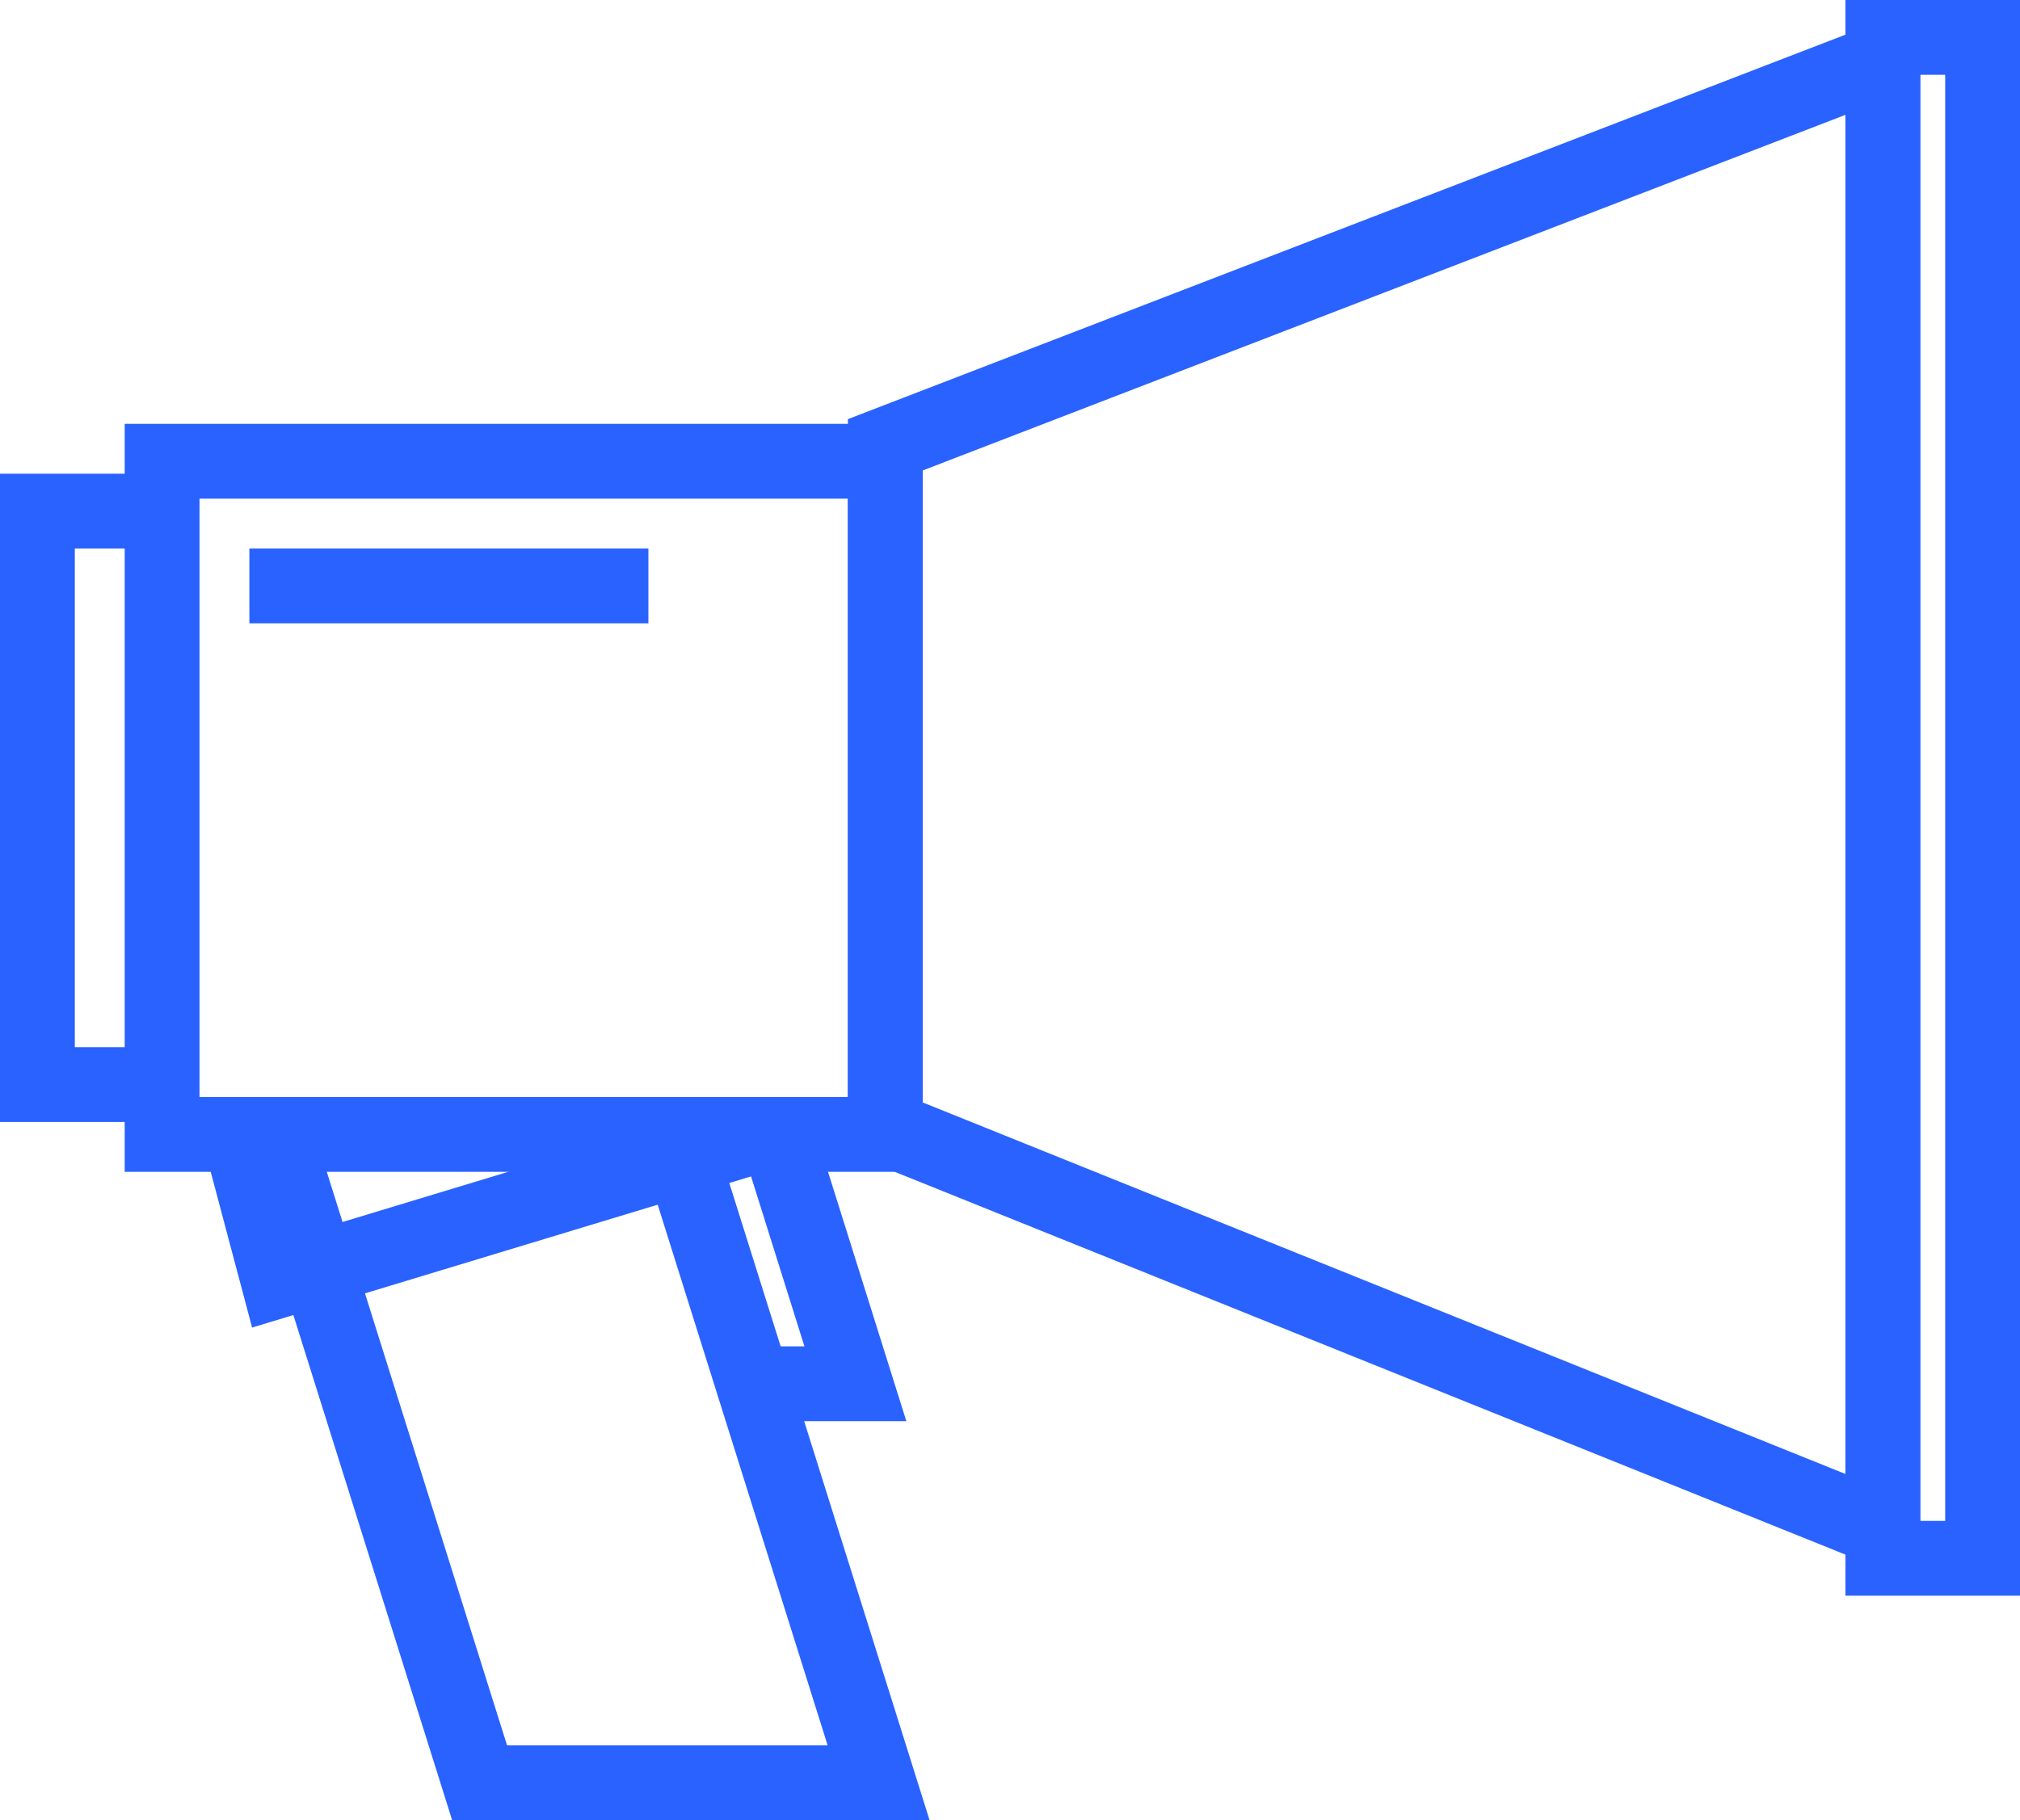 <svg xmlns="http://www.w3.org/2000/svg" viewBox="0 0 81 73"><defs><style>.cls-1{fill:none;stroke:#2962ff;stroke-miterlimit:10;stroke-width:3px;}</style></defs><title>Asset 6icon</title><g id="Layer_2" data-name="Layer 2"><g id="Layer_1-2" data-name="Layer 1"><polyline class="cls-1" points="31.21 45.66 34.3 55.5 30 55.5"/><polyline class="cls-1" points="26.89 44.96 35.23 71.5 19.23 71.5 10.89 44.96"/><polyline class="cls-1" points="9.42 44.81 11.16 51.36 30.5 45.5"/><polyline class="cls-1" points="7 20.5 1.5 20.5 1.5 43.5 7 43.5"/><polygon class="cls-1" points="79.5 62.5 75.5 62.5 75.5 1.5 79.5 1.5 79.5 62.5 79.5 62.5"/><polygon class="cls-1" points="35.5 17.84 35.5 45.23 75.5 61.34 75.5 2.42 35.5 17.84 35.5 17.84"/><polygon class="cls-1" points="35.5 45.5 6.5 45.5 6.5 18.5 35.5 18.5 35.5 45.5 35.5 45.5"/><line class="cls-1" x1="10" y1="23.5" x2="26" y2="23.5"/></g></g></svg>